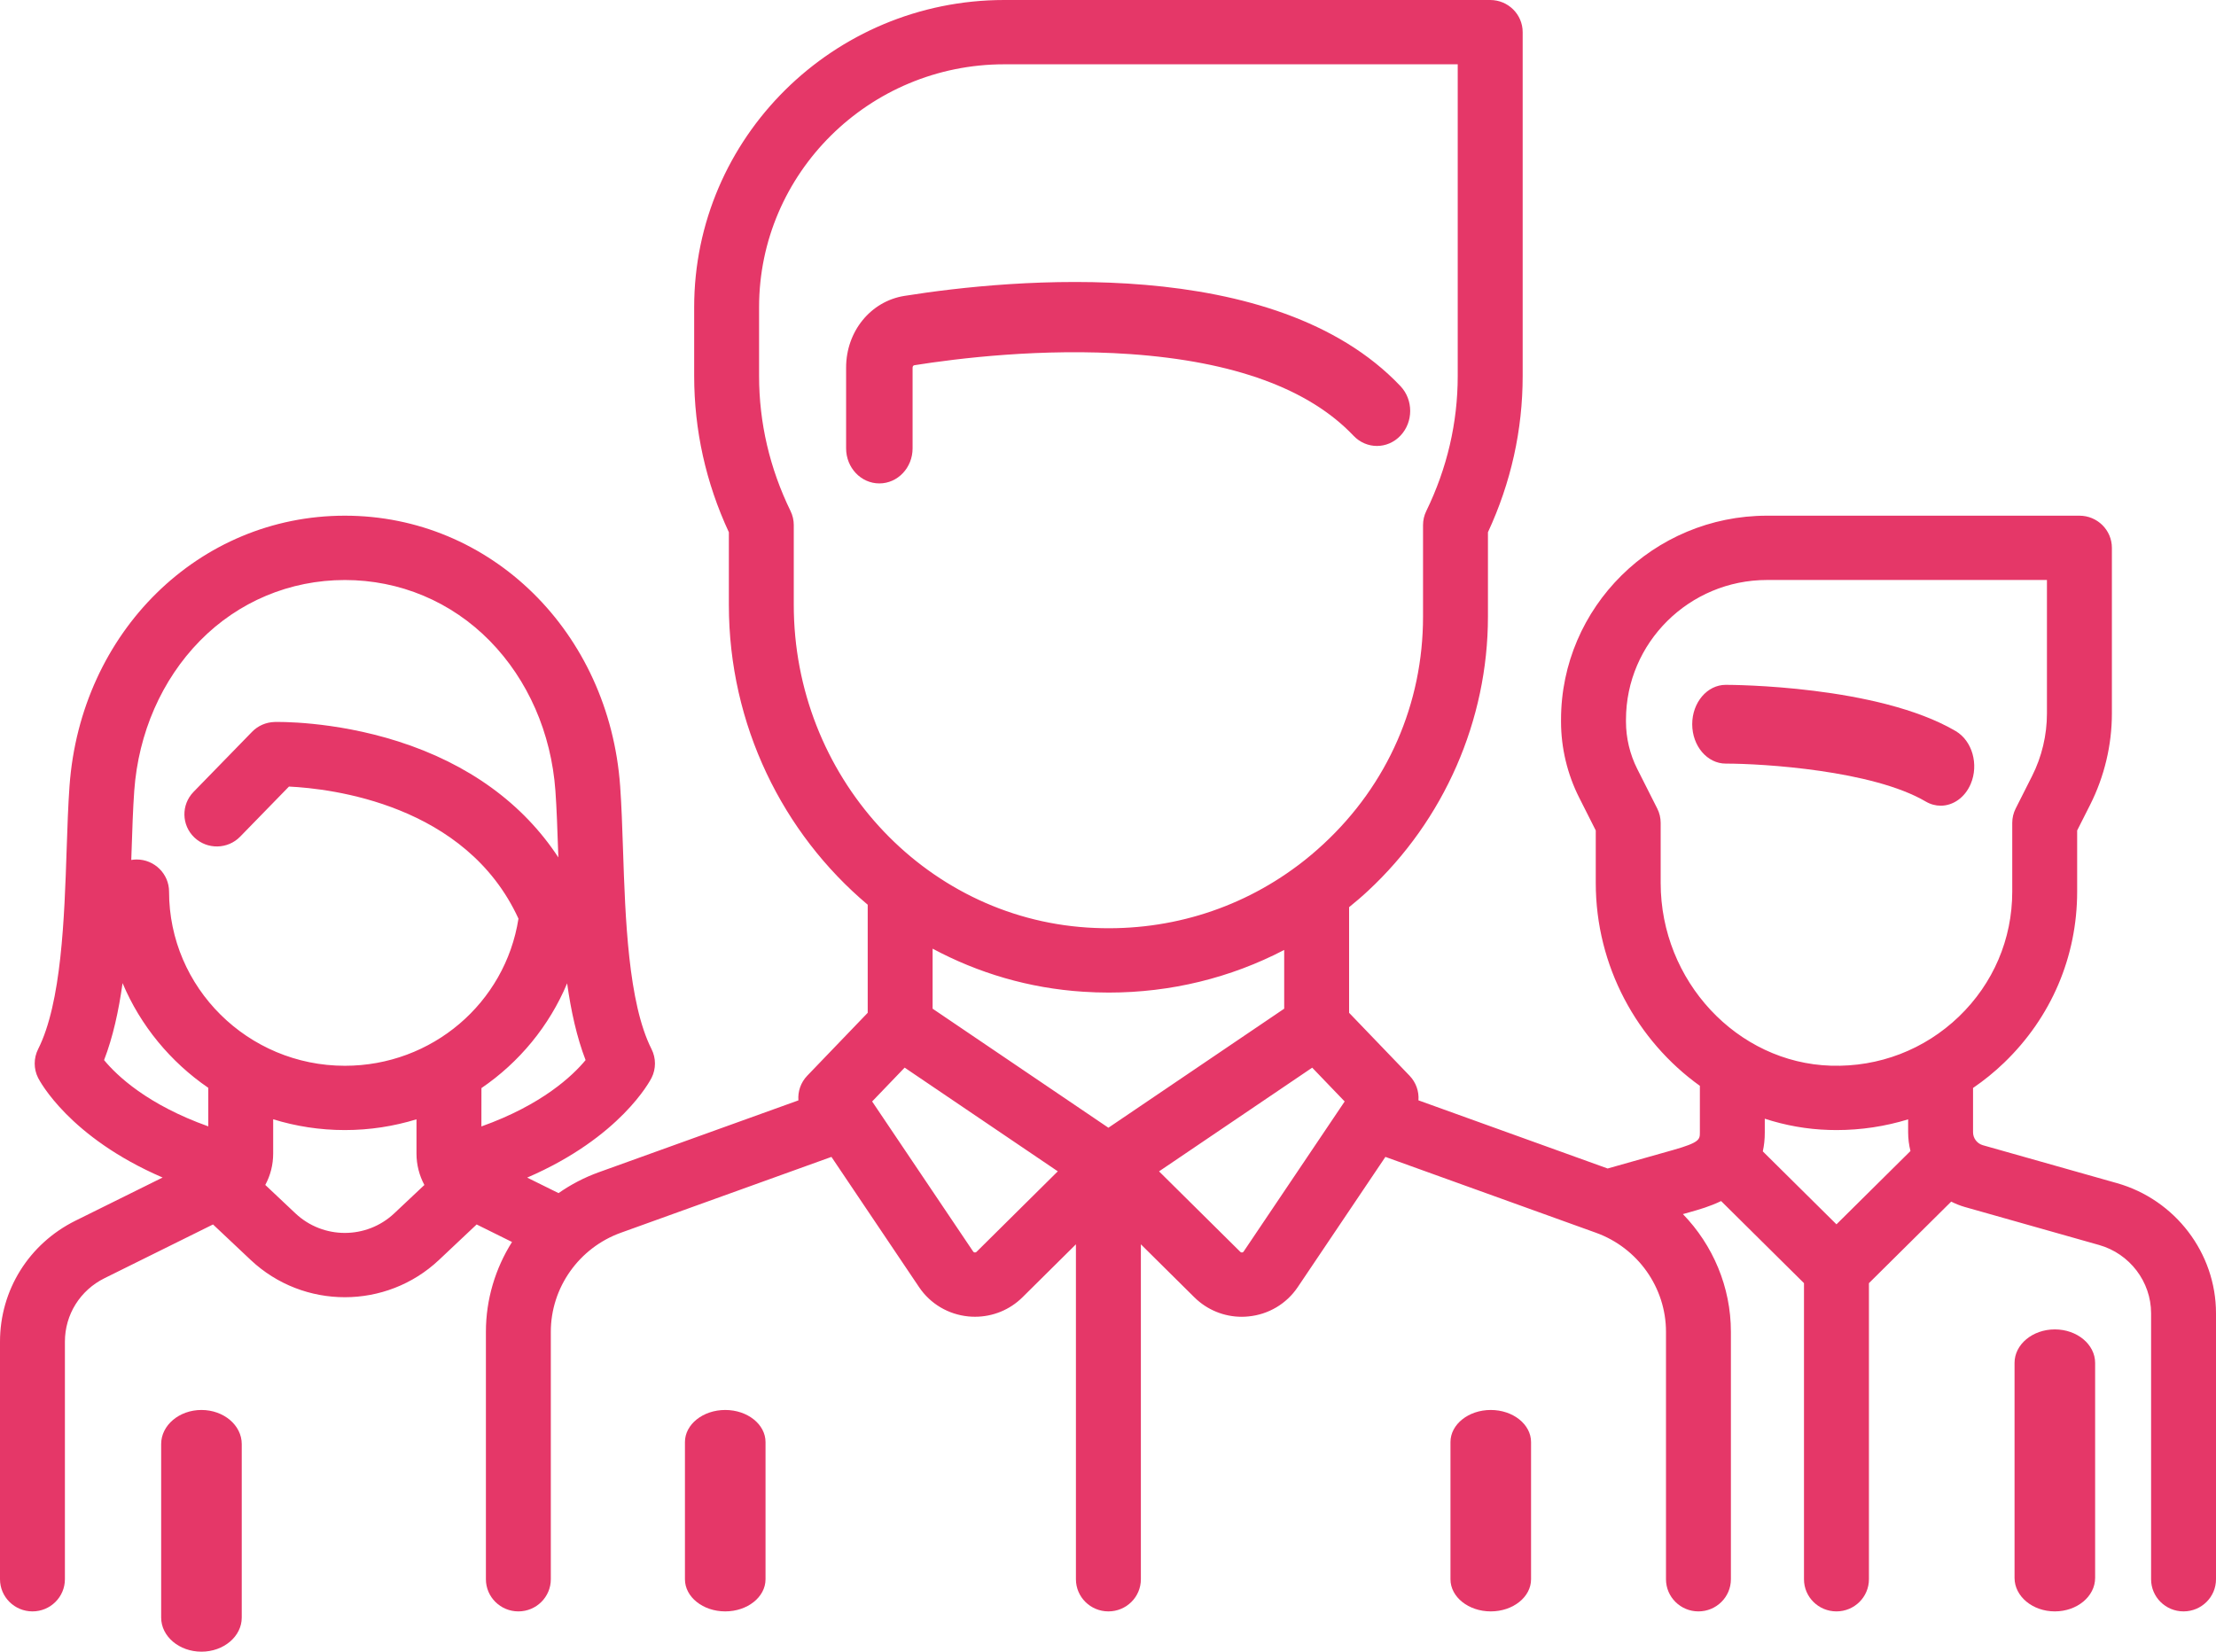 <?xml version="1.0" encoding="UTF-8"?>
<svg width="55px" height="41px" viewBox="0 0 55 41" version="1.1" xmlns="http://www.w3.org/2000/svg" xmlns:xlink="http://www.w3.org/1999/xlink">
    <!-- Generator: Sketch 51.3 (57544) - http://www.bohemiancoding.com/sketch -->
    <title>Artboard 5 Copy 6</title>
    <desc>Created with Sketch.</desc>
    <defs></defs>
    <g id="Artboard-5-Copy-6" stroke="none" stroke-width="1" fill="none" fill-rule="evenodd">
        <g id="team-(1)-copy" fill="#E53768" fill-rule="nonzero">
            <path d="M48.54,18.148 C46.608,17.013 42.985,17 42.832,17 C42.372,17 42,17.438 42,17.977 C42,18.517 42.372,18.955 42.832,18.955 C43.767,18.955 46.481,19.124 47.796,19.897 C47.915,19.967 48.042,20 48.167,20 C48.472,20 48.766,19.802 48.912,19.46 C49.117,18.977 48.951,18.39 48.54,18.148 Z" id="Shape"></path>
            <path d="M52.541,29.369 L49.214,28.428 C49.07,28.387 48.97,28.255 48.97,28.107 L48.97,27.007 C49.241,26.821 49.499,26.613 49.74,26.381 C50.91,25.256 51.554,23.748 51.554,22.133 L51.554,20.615 L51.876,19.978 C52.229,19.278 52.416,18.495 52.416,17.712 L52.416,13.599 C52.416,13.158 52.055,12.801 51.61,12.801 L43.857,12.801 C41.038,12.801 38.744,15.073 38.744,17.866 L38.744,17.914 C38.744,18.564 38.9,19.216 39.193,19.797 L39.606,20.615 L39.606,21.918 C39.606,23.985 40.633,25.838 42.19,26.954 L42.19,28.107 C42.19,28.285 42.19,28.358 41.525,28.547 L39.901,29.006 L35.205,27.314 C35.222,27.095 35.147,26.872 34.985,26.703 L33.484,25.141 L33.484,22.519 C33.643,22.39 33.8,22.257 33.951,22.116 C35.844,20.358 36.93,17.876 36.93,15.306 L36.93,13.212 C37.502,11.979 37.792,10.675 37.792,9.332 L37.792,0.798 C37.792,0.357 37.431,0 36.986,0 L24.926,0 C20.682,0 17.229,3.421 17.229,7.625 L17.229,9.332 C17.229,10.675 17.518,11.98 18.09,13.212 L18.09,15.014 C18.09,17.997 19.429,20.685 21.536,22.458 L21.536,25.141 L20.035,26.703 C19.873,26.872 19.799,27.095 19.816,27.315 L14.859,29.1 C14.499,29.23 14.166,29.405 13.863,29.617 L13.084,29.232 C15.401,28.232 16.135,26.827 16.171,26.757 C16.284,26.533 16.284,26.268 16.171,26.043 C15.59,24.893 15.519,22.783 15.463,21.088 C15.444,20.524 15.426,19.991 15.392,19.516 C15.117,15.688 12.18,12.801 8.559,12.801 C4.937,12.801 1.999,15.688 1.725,19.516 C1.691,19.991 1.673,20.524 1.654,21.089 C1.598,22.783 1.527,24.893 0.946,26.043 C0.833,26.268 0.833,26.533 0.946,26.757 C0.982,26.827 1.714,28.229 4.036,29.23 L1.874,30.301 C0.718,30.874 0,32.025 0,33.305 L0,39.201 C0,39.642 0.361,40 0.806,40 C1.251,40 1.611,39.642 1.611,39.201 L1.611,33.305 C1.611,32.633 1.988,32.029 2.594,31.729 L5.287,30.395 L6.223,31.277 C6.878,31.893 7.718,32.201 8.559,32.201 C9.399,32.201 10.239,31.893 10.894,31.277 L11.83,30.395 L12.708,30.83 C12.295,31.485 12.06,32.254 12.06,33.059 L12.06,39.202 C12.06,39.642 12.421,40 12.866,40 C13.311,40 13.671,39.642 13.671,39.202 L13.671,33.059 C13.671,31.963 14.37,30.975 15.409,30.601 L20.636,28.718 L22.811,31.951 C23.089,32.364 23.535,32.629 24.034,32.678 C24.09,32.684 24.145,32.686 24.2,32.686 C24.64,32.686 25.062,32.515 25.377,32.203 L26.704,30.888 L26.704,39.202 C26.704,39.643 27.065,40 27.51,40 C27.955,40 28.316,39.643 28.316,39.202 L28.316,30.888 L29.643,32.203 C29.958,32.515 30.38,32.687 30.82,32.687 C30.875,32.687 30.931,32.684 30.986,32.678 C31.485,32.63 31.931,32.364 32.209,31.951 L34.385,28.718 L39.611,30.601 C40.65,30.975 41.349,31.963 41.349,33.059 L41.349,39.202 C41.349,39.643 41.71,40 42.154,40 C42.599,40 42.96,39.643 42.96,39.202 L42.96,33.059 C42.96,31.949 42.515,30.908 41.769,30.138 L41.968,30.082 C42.168,30.025 42.442,29.948 42.717,29.814 L44.774,31.852 L44.774,39.202 C44.774,39.643 45.135,40 45.58,40 C46.025,40 46.386,39.643 46.386,39.202 L46.386,31.852 L48.428,29.828 C48.537,29.883 48.651,29.929 48.771,29.963 L52.099,30.905 C52.858,31.12 53.389,31.816 53.389,32.599 L53.389,39.202 C53.389,39.643 53.749,40 54.194,40 C54.639,40 55,39.643 55,39.202 L55,32.599 C55,31.107 53.989,29.779 52.541,29.369 Z M5.169,27.96 C3.662,27.422 2.906,26.706 2.583,26.315 C2.803,25.745 2.946,25.093 3.042,24.404 C3.486,25.459 4.231,26.36 5.169,27.003 L5.169,27.96 Z M9.784,30.12 C9.097,30.767 8.02,30.767 7.333,30.12 L6.584,29.414 C6.711,29.18 6.78,28.914 6.78,28.635 L6.78,27.784 C7.342,27.958 7.94,28.052 8.559,28.052 C9.177,28.052 9.774,27.958 10.337,27.785 L10.337,28.635 C10.337,28.914 10.407,29.18 10.533,29.415 L9.784,30.12 Z M8.559,26.456 C6.153,26.456 4.196,24.517 4.196,22.133 C4.196,21.693 3.835,21.335 3.39,21.335 C3.345,21.335 3.301,21.34 3.258,21.347 C3.26,21.278 3.263,21.21 3.265,21.142 C3.283,20.593 3.3,20.074 3.332,19.63 C3.435,18.196 4.014,16.874 4.961,15.908 C5.917,14.934 7.195,14.398 8.559,14.398 C9.923,14.398 11.2,14.934 12.156,15.908 C13.104,16.874 13.682,18.196 13.785,19.63 C13.817,20.074 13.834,20.593 13.853,21.141 C13.854,21.188 13.856,21.236 13.858,21.284 C12.981,19.946 11.627,18.96 9.878,18.403 C8.262,17.889 6.872,17.92 6.814,17.922 C6.603,17.928 6.402,18.015 6.256,18.166 L4.802,19.659 C4.494,19.977 4.503,20.482 4.823,20.788 C5.143,21.094 5.654,21.085 5.962,20.767 L7.172,19.525 C8.214,19.575 11.565,19.961 12.868,22.804 C12.54,24.9 10.722,26.456 8.559,26.456 Z M11.948,27.962 L11.949,27.01 C12.886,26.371 13.631,25.472 14.076,24.409 C14.172,25.096 14.315,25.747 14.534,26.315 C14.213,26.703 13.454,27.425 11.948,27.962 Z M19.701,15.014 L19.701,13.033 C19.701,12.913 19.674,12.795 19.621,12.686 C19.103,11.623 18.84,10.494 18.84,9.332 L18.84,7.625 C18.84,4.301 21.57,1.596 24.926,1.596 L36.18,1.596 L36.18,9.332 C36.18,10.494 35.917,11.623 35.399,12.687 C35.346,12.795 35.319,12.913 35.319,13.034 L35.319,15.306 C35.319,17.468 34.442,19.473 32.849,20.951 C32.65,21.136 32.444,21.309 32.231,21.47 C32.226,21.473 32.221,21.477 32.217,21.48 C30.725,22.602 28.897,23.148 26.989,23.025 C22.902,22.763 19.701,19.244 19.701,15.014 Z M24.238,31.074 C24.232,31.079 24.219,31.092 24.193,31.09 C24.167,31.087 24.156,31.072 24.152,31.065 L21.646,27.342 L22.453,26.502 L26.254,29.076 L24.238,31.074 Z M27.51,27.994 L23.147,25.039 L23.147,23.549 C24.276,24.154 25.54,24.532 26.885,24.618 C27.097,24.632 27.308,24.639 27.518,24.639 C29.059,24.639 30.542,24.274 31.873,23.581 L31.873,25.039 L27.51,27.994 Z M30.868,31.065 C30.864,31.072 30.854,31.087 30.828,31.09 C30.801,31.093 30.788,31.079 30.783,31.074 L28.767,29.077 L32.568,26.503 L33.374,27.342 L30.868,31.065 Z M45.58,30.392 L43.752,28.581 C43.784,28.437 43.802,28.28 43.801,28.107 L43.801,27.77 C44.309,27.935 44.843,28.033 45.397,28.049 C45.459,28.051 45.52,28.052 45.582,28.052 C46.194,28.052 46.791,27.96 47.359,27.786 L47.359,28.107 C47.359,28.266 47.379,28.422 47.417,28.572 L45.58,30.392 Z M48.618,25.236 C47.764,26.056 46.636,26.49 45.445,26.454 C43.114,26.384 41.217,24.35 41.217,21.919 L41.217,20.427 C41.217,20.303 41.188,20.18 41.132,20.07 L40.634,19.084 C40.452,18.722 40.356,18.318 40.356,17.914 L40.356,17.866 C40.356,15.954 41.926,14.397 43.857,14.397 L50.804,14.397 L50.804,17.712 C50.804,18.248 50.677,18.785 50.435,19.264 L50.028,20.07 C49.972,20.181 49.943,20.303 49.943,20.427 L49.943,22.133 C49.943,23.313 49.472,24.414 48.618,25.236 Z" id="Shape"></path>
            <path d="M51,33 C50.448,33 50,33.372 50,33.832 L50,39.168 C50,39.628 50.448,40 51,40 C51.552,40 52,39.628 52,39.168 L52,33.832 C52,33.373 51.552,33 51,33 Z" id="Shape"></path>
            <path d="M5,35 C4.448,35 4,35.379 4,35.846 L4,40.154 C4,40.621 4.448,41 5,41 C5.552,41 6,40.621 6,40.154 L6,35.846 C6,35.379 5.552,35 5,35 Z" id="Shape"></path>
            <path d="M34.758,9.584 C31.638,6.293 25.109,6.922 22.447,7.345 C21.609,7.479 21,8.227 21,9.125 L21,11.13 C21,11.61 21.369,12 21.825,12 C22.281,12 22.65,11.61 22.65,11.13 L22.65,9.125 C22.65,9.095 22.669,9.07 22.693,9.066 C23.757,8.897 25.867,8.636 28.053,8.79 C30.626,8.971 32.489,9.652 33.592,10.815 C33.914,11.155 34.436,11.155 34.758,10.815 C35.081,10.475 35.081,9.924 34.758,9.584 Z" id="Shape"></path>
            <path d="M18,35 C17.448,35 17,35.357 17,35.797 L17,39.203 C17,39.643 17.448,40 18,40 C18.552,40 19,39.643 19,39.203 L19,35.797 C19,35.357 18.552,35 18,35 Z" id="Shape"></path>
            <path d="M37,35 C36.448,35 36,35.357 36,35.797 L36,39.203 C36,39.643 36.448,40 37,40 C37.552,40 38,39.643 38,39.203 L38,35.797 C38,35.357 37.552,35 37,35 Z" id="Shape"></path>
        </g>
    </g>
</svg>